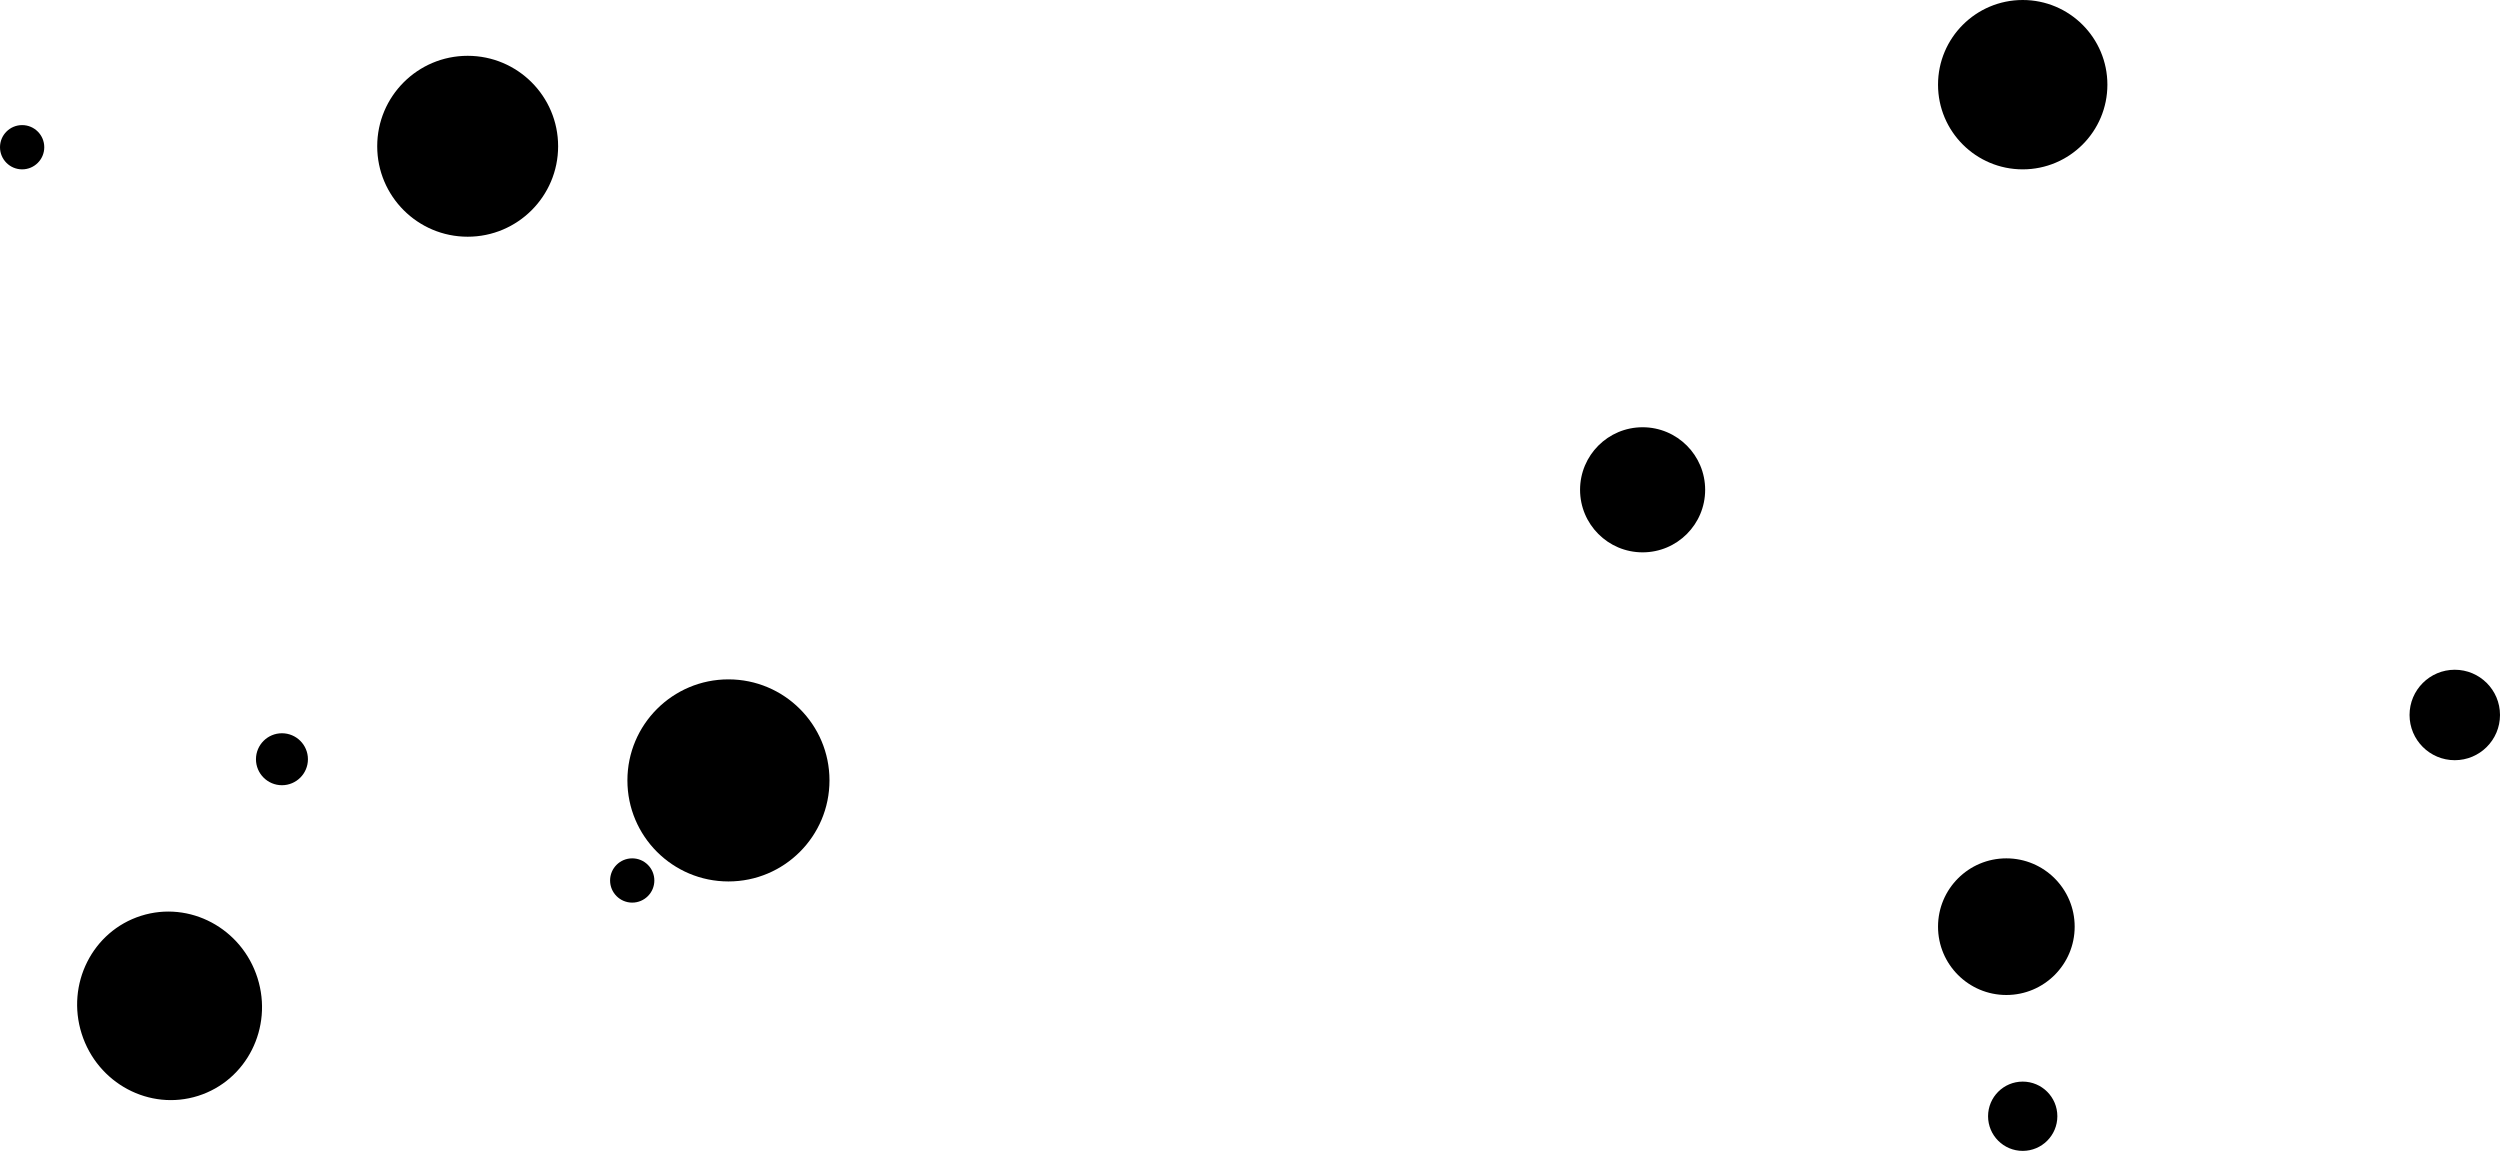<svg width="1299" height="598" viewBox="0 0 1299 598" fill="none" xmlns="http://www.w3.org/2000/svg">
<circle cx="1042.5" cy="481.5" r="35.5" fill="black"/>
<circle cx="328.5" cy="457.5" r="11.5" fill="black"/>
<circle cx="243" cy="76" r="47" fill="black"/>
<g filter="url(#filter0_d_308_320)">
<circle cx="853.5" cy="262.5" r="32.5" fill="black"/>
</g>
<circle cx="146.5" cy="394.5" r="13.5" fill="black"/>
<circle cx="1051" cy="580" r="18" fill="black"/>
<circle cx="1275.5" cy="371.5" r="23.5" fill="black"/>
<circle cx="11.5" cy="76.5" r="11.5" fill="black"/>
<circle cx="1051" cy="44" r="44" fill="black"/>
<g filter="url(#filter1_d_308_320)">
<ellipse cx="88.114" cy="518.634" rx="47.923" ry="49.073" transform="rotate(-17.585 88.114 518.634)" fill="black"/>
</g>
<circle cx="378.5" cy="405.5" r="52.5" fill="black"/>
<defs>
<filter id="filter0_d_308_320" x="805" y="206" width="97" height="97" filterUnits="userSpaceOnUse" color-interpolation-filters="sRGB">
<feFlood flood-opacity="0" result="BackgroundImageFix"/>
<feColorMatrix in="SourceAlpha" type="matrix" values="0 0 0 0 0 0 0 0 0 0 0 0 0 0 0 0 0 0 127 0" result="hardAlpha"/>
<feMorphology radius="8" operator="erode" in="SourceAlpha" result="effect1_dropShadow_308_320"/>
<feOffset dy="-8"/>
<feGaussianBlur stdDeviation="12"/>
<feComposite in2="hardAlpha" operator="out"/>
<feColorMatrix type="matrix" values="0 0 0 0 0 0 0 0 0 0 0 0 0 0 0 0 0 0 0.25 0"/>
<feBlend mode="normal" in2="BackgroundImageFix" result="effect1_dropShadow_308_320"/>
<feBlend mode="normal" in="SourceGraphic" in2="effect1_dropShadow_308_320" result="shape"/>
</filter>
<filter id="filter1_d_308_320" x="36.072" y="469.652" width="104.084" height="105.964" filterUnits="userSpaceOnUse" color-interpolation-filters="sRGB">
<feFlood flood-opacity="0" result="BackgroundImageFix"/>
<feColorMatrix in="SourceAlpha" type="matrix" values="0 0 0 0 0 0 0 0 0 0 0 0 0 0 0 0 0 0 127 0" result="hardAlpha"/>
<feOffset dy="4"/>
<feGaussianBlur stdDeviation="2"/>
<feComposite in2="hardAlpha" operator="out"/>
<feColorMatrix type="matrix" values="0 0 0 0 0 0 0 0 0 0 0 0 0 0 0 0 0 0 1 0"/>
<feBlend mode="normal" in2="BackgroundImageFix" result="effect1_dropShadow_308_320"/>
<feBlend mode="normal" in="SourceGraphic" in2="effect1_dropShadow_308_320" result="shape"/>
</filter>
</defs>
</svg>

